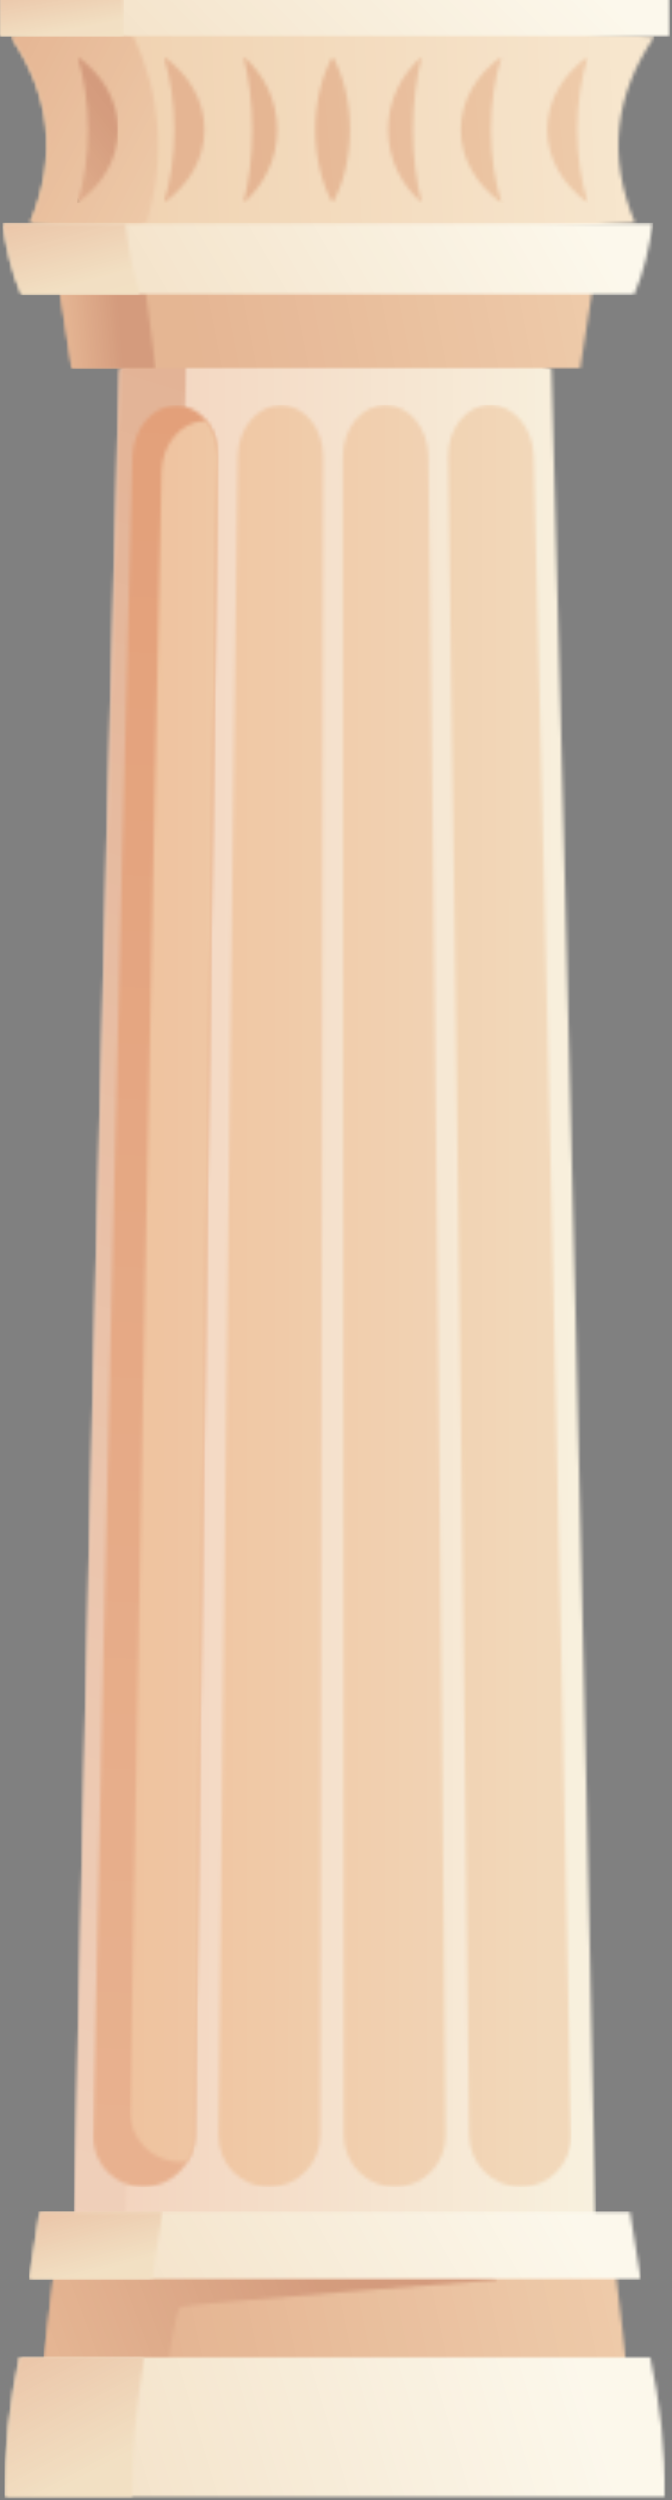 <svg width="188" height="699" viewBox="0 0 188 699" fill="none" xmlns="http://www.w3.org/2000/svg">
<rect x="0" y="0" width="188" height="699" fill="#808080" stroke="none"/>
<mask id="mask0_33_4443" style="mask-type:luminance" maskUnits="userSpaceOnUse" x="19" y="92" width="148" height="547">
<path d="M166.979 92.372H19.752V638.143H166.979V92.372Z" fill="white"/>
</mask>
<g mask="url(#mask0_33_4443)">
<mask id="mask1_33_4443" style="mask-type:luminance" maskUnits="userSpaceOnUse" x="20" y="93" width="147" height="545">
<path fill-rule="evenodd" clip-rule="evenodd" d="M166.755 626.938C157.608 634.29 126.182 637.608 94.515 637.499C62.866 637.389 30.895 633.682 20.671 626.993C21.634 583.376 22.568 539.705 23.561 496.147C24.557 452.476 25.579 408.856 26.642 365.188C27.7 321.626 28.825 277.896 29.964 234.284C31.103 190.722 32.275 146.996 33.481 103.325C45.422 96.138 69.383 92.958 93.504 93.097C117.625 93.236 141.846 96.8 154.3 103.16C155.458 146.831 156.637 190.557 157.736 234.174C158.832 277.787 159.92 321.517 160.96 365.133C162.004 408.804 163 452.476 163.964 496.092C164.923 539.705 165.857 583.38 166.755 626.938Z" fill="white"/>
</mask>
<g mask="url(#mask1_33_4443)">
<path d="M166.755 92.959V637.609H20.671V92.959H166.755Z" fill="url(#paint0_linear_33_4443)"/>
</g>
</g>
<mask id="mask2_33_4443" style="mask-type:luminance" maskUnits="userSpaceOnUse" x="19" y="96" width="34" height="535">
<path d="M52.573 96.123H19.752V630.641H52.573V96.123Z" fill="white"/>
</mask>
<g mask="url(#mask2_33_4443)">
<mask id="mask3_33_4443" style="mask-type:luminance" maskUnits="userSpaceOnUse" x="20" y="96" width="33" height="535">
<path fill-rule="evenodd" clip-rule="evenodd" d="M27.671 630.147C24.781 629.184 22.411 628.133 20.675 626.993C21.638 583.377 22.569 539.706 23.561 496.148C24.558 452.476 25.583 408.856 26.646 365.189C27.701 321.627 28.825 277.897 29.968 234.284C31.104 190.723 32.276 146.996 33.481 103.325C38.173 100.501 44.723 98.296 52.408 96.665L35.071 618.264L27.671 630.147Z" fill="white"/>
</mask>
<g mask="url(#mask3_33_4443)">
<path d="M52.408 96.665V630.147H20.675V96.665H52.408Z" fill="url(#paint1_linear_33_4443)"/>
</g>
</g>
<mask id="mask4_33_4443" style="mask-type:luminance" maskUnits="userSpaceOnUse" x="25" y="113" width="37" height="499">
<path d="M61.013 113.003H25.378V611.887H61.013V113.003Z" fill="white"/>
</mask>
<g mask="url(#mask4_33_4443)">
<mask id="mask5_33_4443" style="mask-type:luminance" maskUnits="userSpaceOnUse" x="26" y="113" width="35" height="499">
<path fill-rule="evenodd" clip-rule="evenodd" d="M49.306 113.347C42.789 113.347 37.25 119.798 37.041 127.732C36.016 166.872 34.994 206.012 34.023 245.097C33.052 284.238 32.115 323.323 31.199 362.412C30.287 401.5 29.393 440.692 28.536 479.781C27.679 518.815 26.876 557.904 26.049 597.04C25.884 604.974 32.195 611.48 40.078 611.48C47.939 611.48 54.456 604.974 54.551 597.04C55.035 557.904 55.492 518.815 55.998 479.781C56.504 440.692 57.024 401.5 57.569 362.412C58.115 323.326 58.646 284.238 59.225 245.097C59.8 205.961 60.39 166.817 60.987 127.677C61.112 119.746 55.851 113.292 49.306 113.347Z" fill="white"/>
</mask>
<g mask="url(#mask5_33_4443)">
<path d="M61.112 113.292V611.48H25.884V113.292H61.112Z" fill="url(#paint2_linear_33_4443)"/>
</g>
</g>
<mask id="mask6_33_4443" style="mask-type:luminance" maskUnits="userSpaceOnUse" x="35" y="113" width="126" height="499">
<path d="M160.415 113.003H35.694V611.887H160.415V113.003Z" fill="white"/>
</mask>
<g mask="url(#mask6_33_4443)">
<mask id="mask7_33_4443" style="mask-type:luminance" maskUnits="userSpaceOnUse" x="36" y="113" width="124" height="499">
<path fill-rule="evenodd" clip-rule="evenodd" d="M52.5 604.285C53.764 602.172 54.518 599.684 54.551 597.04C55.035 557.903 55.493 518.814 55.998 479.78C56.504 440.692 57.024 401.5 57.57 362.411C58.115 323.326 58.647 284.237 59.225 245.097C59.8 205.961 60.39 166.817 60.987 127.677C61.046 123.816 59.8 120.274 57.779 117.684C57.65 117.684 57.537 117.684 57.408 117.684C50.877 117.735 45.375 124.08 45.21 131.805C44.397 170.044 43.558 208.287 42.807 246.474C42.053 284.713 41.287 322.952 40.558 361.089C39.829 399.332 39.122 437.571 38.441 475.762C37.76 513.895 37.078 552.134 36.434 590.322C36.305 598.098 42.646 604.446 50.526 604.446C51.2 604.446 51.859 604.392 52.5 604.285ZM137.081 113.186C130.546 113.24 125.264 119.691 125.381 127.625C125.941 166.769 126.502 205.906 127 245.046C127.498 284.186 128.022 323.326 128.509 362.36C129 401.445 129.473 440.64 129.923 479.726C130.37 518.814 130.813 557.954 131.238 597.04C131.326 604.974 137.85 611.48 145.715 611.48C153.594 611.48 159.898 604.974 159.744 597.04C158.982 557.954 158.184 518.814 157.382 479.726C156.579 440.64 155.73 401.445 154.865 362.36C153.997 323.275 153.107 284.131 152.184 244.995C151.261 205.854 150.327 166.714 149.326 127.574C149.125 119.64 143.63 113.186 137.081 113.186ZM107.838 113.24C101.289 113.24 95.926 119.691 95.93 127.625C95.955 166.766 95.977 205.906 95.992 245.046C96.01 284.186 96.05 323.271 96.058 362.36C96.065 401.445 96.131 440.64 96.135 479.726C96.142 518.811 96.171 557.951 96.182 597.04C96.186 604.974 102.622 611.48 110.516 611.48C118.366 611.48 124.743 604.974 124.67 597.04C124.326 557.954 123.974 518.811 123.612 479.726C123.253 440.64 122.835 401.445 122.443 362.36C122.047 323.271 121.623 284.131 121.205 245.046C120.787 205.906 120.34 166.766 119.875 127.625C119.78 119.691 114.37 113.24 107.838 113.24ZM78.578 113.292C72.032 113.292 66.592 119.746 66.493 127.677C66.002 166.817 65.489 205.957 65.017 245.097C64.544 284.237 64.075 323.322 63.636 362.411C63.196 401.5 62.753 440.692 62.339 479.78C61.921 518.814 61.533 557.903 61.134 597.04C61.053 604.974 67.409 611.48 75.288 611.48C83.153 611.48 89.592 604.974 89.603 597.04C89.673 557.903 89.735 518.814 89.798 479.78C89.86 440.695 89.944 401.5 90.006 362.411C90.069 323.322 90.142 284.186 90.215 245.046C90.288 205.961 90.358 166.817 90.424 127.68C90.439 119.746 85.094 113.292 78.578 113.292Z" fill="white"/>
</mask>
<g mask="url(#mask7_33_4443)">
<path d="M159.898 113.186V611.48H36.306V113.186H159.898Z" fill="url(#paint3_linear_33_4443)"/>
</g>
</g>
<mask id="mask8_33_4443" style="mask-type:luminance" maskUnits="userSpaceOnUse" x="2" y="7" width="182" height="60">
<path d="M183.858 7.037H2.872V66.115H183.858V7.037Z" fill="white"/>
</mask>
<g mask="url(#mask8_33_4443)">
<mask id="mask9_33_4443" style="mask-type:luminance" maskUnits="userSpaceOnUse" x="3" y="7" width="181" height="59">
<path fill-rule="evenodd" clip-rule="evenodd" d="M183.052 10.274C120.956 5.549 61.573 6.919 3.07 10.274C14.008 26.315 16.36 43.583 8.451 62.316C64.178 66.616 120.597 66.532 177.671 62.316C169.763 43.583 172.114 26.315 183.052 10.274Z" fill="white"/>
</mask>
<g mask="url(#mask9_33_4443)">
<path d="M183.052 5.549V66.617H3.07V5.549H183.052Z" fill="url(#paint4_linear_33_4443)"/>
</g>
</g>
<mask id="mask10_33_4443" style="mask-type:luminance" maskUnits="userSpaceOnUse" x="2" y="6" width="44" height="62">
<path d="M45.071 6.099H2.872V67.053H45.071V6.099Z" fill="white"/>
</mask>
<g mask="url(#mask10_33_4443)">
<mask id="mask11_33_4443" style="mask-type:luminance" maskUnits="userSpaceOnUse" x="3" y="6" width="42" height="61">
<path fill-rule="evenodd" clip-rule="evenodd" d="M41.082 62.316C39.071 62.316 35.375 66.181 33.364 66.181C24.5 66.181 17.32 62.316 8.455 62.316C16.36 43.583 14.008 26.316 3.071 10.275L30.119 6.744L37.408 10.275C44.87 26.316 46.474 43.583 41.082 62.316Z" fill="white"/>
</mask>
<g mask="url(#mask11_33_4443)">
<path d="M46.475 6.744V66.181H3.071V6.744H46.475Z" fill="url(#paint5_linear_33_4443)"/>
</g>
</g>
<mask id="mask12_33_4443" style="mask-type:luminance" maskUnits="userSpaceOnUse" x="16" y="78" width="151" height="26">
<path d="M166.979 78.306H16V103.625H166.979V78.306Z" fill="white"/>
</mask>
<g mask="url(#mask12_33_4443)">
<mask id="mask13_33_4443" style="mask-type:luminance" maskUnits="userSpaceOnUse" x="16" y="78" width="151" height="26">
<path fill-rule="evenodd" clip-rule="evenodd" d="M20.188 103.16C67.555 103.16 114.919 103.16 162.283 103.16L166.114 78.613C114.604 78.613 67.87 78.613 16.36 78.613L20.188 103.16Z" fill="white"/>
</mask>
<g mask="url(#mask13_33_4443)">
<path d="M166.114 78.613V103.16H16.36V78.613H166.114Z" fill="url(#paint6_linear_33_4443)"/>
</g>
</g>
<mask id="mask14_33_4443" style="mask-type:luminance" maskUnits="userSpaceOnUse" x="16" y="78" width="29" height="26">
<path d="M44.133 78.306H16.001V103.625H44.133V78.306Z" fill="white"/>
</mask>
<g mask="url(#mask14_33_4443)">
<mask id="mask15_33_4443" style="mask-type:luminance" maskUnits="userSpaceOnUse" x="16" y="78" width="28" height="26">
<path fill-rule="evenodd" clip-rule="evenodd" d="M38.096 78.613C38.858 78.613 39.62 78.613 40.379 78.613L40.888 82.489L43.595 103.16C35.792 103.16 27.99 103.16 20.191 103.16L16.964 82.489L16.36 78.613C23.693 78.613 30.931 78.613 38.096 78.613Z" fill="white"/>
</mask>
<g mask="url(#mask15_33_4443)">
<path d="M43.595 78.613V103.16H16.36V78.613H43.595Z" fill="url(#paint7_linear_33_4443)"/>
</g>
</g>
<mask id="mask16_33_4443" style="mask-type:luminance" maskUnits="userSpaceOnUse" x="0" y="-2" width="188" height="13">
<path d="M187.43 -2H0V10.275H187.43V-2Z" fill="white"/>
</mask>
<g mask="url(#mask16_33_4443)">
<path d="M187.43 -2V10.275H0V-2H187.43Z" fill="url(#paint8_linear_33_4443)"/>
</g>
<mask id="mask17_33_4443" style="mask-type:luminance" maskUnits="userSpaceOnUse" x="0" y="-2" width="35" height="13">
<path d="M34.657 -2H0V10.275H34.657V-2Z" fill="white"/>
</mask>
<g mask="url(#mask17_33_4443)">
<path d="M34.657 -2V10.275H0V-2H34.657Z" fill="url(#paint9_linear_33_4443)"/>
</g>
<mask id="mask18_33_4443" style="mask-type:luminance" maskUnits="userSpaceOnUse" x="0" y="61" width="183" height="22">
<path d="M182.921 61.426H0.059V82.995H182.921V61.426Z" fill="white"/>
</mask>
<g mask="url(#mask18_33_4443)">
<mask id="mask19_33_4443" style="mask-type:luminance" maskUnits="userSpaceOnUse" x="0" y="62" width="183" height="21">
<path fill-rule="evenodd" clip-rule="evenodd" d="M182.719 62.316C122.047 62.316 61.376 62.316 0.708 62.316C1.825 69.038 3.202 76.016 6.089 82.489C63.171 82.489 120.253 82.489 177.334 82.489C180.221 76.02 181.595 69.038 182.719 62.316Z" fill="white"/>
</mask>
<g mask="url(#mask19_33_4443)">
<path d="M182.719 62.316V82.489H0.708V62.316H182.719Z" fill="url(#paint10_linear_33_4443)"/>
</g>
</g>
<mask id="mask20_33_4443" style="mask-type:luminance" maskUnits="userSpaceOnUse" x="0" y="61" width="40" height="22">
<path d="M39.445 61.426H0.059V82.995H39.445V61.426Z" fill="white"/>
</mask>
<g mask="url(#mask20_33_4443)">
<mask id="mask21_33_4443" style="mask-type:luminance" maskUnits="userSpaceOnUse" x="0" y="62" width="40" height="21">
<path fill-rule="evenodd" clip-rule="evenodd" d="M35.045 62.316C35.936 69.038 37.027 76.016 39.32 82.489C28.243 82.489 17.166 82.489 6.092 82.489C3.202 76.02 1.829 69.038 0.708 62.316C12.151 62.316 23.598 62.316 35.045 62.316Z" fill="white"/>
</mask>
<g mask="url(#mask21_33_4443)">
<path d="M39.32 62.316V82.489H0.708V62.316H39.32Z" fill="url(#paint11_linear_33_4443)"/>
</g>
</g>
<mask id="mask22_33_4443" style="mask-type:luminance" maskUnits="userSpaceOnUse" x="45" y="15" width="121" height="43">
<path d="M165.104 15.476H45.071V57.675H165.104V15.476Z" fill="white"/>
</mask>
<g mask="url(#mask22_33_4443)">
<mask id="mask23_33_4443" style="mask-type:luminance" maskUnits="userSpaceOnUse" x="45" y="15" width="120" height="42">
<path fill-rule="evenodd" clip-rule="evenodd" d="M153.078 36.264C153.078 28.099 157.499 20.773 164.499 15.773C162.609 21.755 161.521 28.766 161.521 36.264C161.521 43.763 162.609 50.774 164.499 56.759C157.499 51.755 153.078 44.429 153.078 36.264ZM45.785 56.759C52.789 51.759 57.211 44.429 57.211 36.264C57.211 28.099 52.789 20.773 45.785 15.773C47.679 21.755 48.767 28.766 48.767 36.264C48.767 43.763 47.679 50.774 45.785 56.759ZM77.559 36.264C77.559 28.099 73.896 20.773 68.094 15.773C69.662 21.755 70.566 28.766 70.566 36.264C70.566 43.763 69.662 50.778 68.094 56.759C73.896 51.759 77.559 44.429 77.559 36.264ZM93.061 15.773C96.061 21.077 97.908 28.304 97.908 36.264C97.908 44.228 96.061 51.452 93.061 56.759C90.061 51.452 88.215 44.228 88.215 36.264C88.215 28.304 90.061 21.077 93.061 15.773ZM108.567 36.264C108.567 28.099 112.227 20.773 118.033 15.773C116.465 21.755 115.56 28.766 115.56 36.264C115.56 43.763 116.461 50.778 118.033 56.759C112.227 51.759 108.567 44.429 108.567 36.264ZM140.337 56.759C133.333 51.759 128.912 44.429 128.912 36.264C128.912 28.099 133.333 20.773 140.337 15.773C138.443 21.755 137.356 28.766 137.356 36.264C137.356 43.763 138.443 50.774 140.337 56.759Z" fill="white"/>
</mask>
<g mask="url(#mask23_33_4443)">
<path d="M164.499 15.773V56.759H45.785V15.773H164.499Z" fill="url(#paint12_linear_33_4443)"/>
</g>
</g>
<mask id="mask24_33_4443" style="mask-type:luminance" maskUnits="userSpaceOnUse" x="20" y="15" width="14" height="43">
<path d="M33.818 15.476H20.69V57.675H33.818V15.476Z" fill="white"/>
</mask>
<g mask="url(#mask24_33_4443)">
<mask id="mask25_33_4443" style="mask-type:luminance" maskUnits="userSpaceOnUse" x="21" y="15" width="13" height="42">
<path fill-rule="evenodd" clip-rule="evenodd" d="M33.045 36.264C33.045 28.099 28.628 20.773 21.624 15.773C23.518 21.755 24.606 28.766 24.606 36.264C24.606 43.763 23.518 50.774 21.624 56.759C28.628 51.755 33.045 44.429 33.045 36.264Z" fill="white"/>
</mask>
<g mask="url(#mask25_33_4443)">
<path d="M33.045 15.773V56.759H21.624V15.773H33.045Z" fill="url(#paint13_linear_33_4443)"/>
</g>
</g>
<mask id="mask26_33_4443" style="mask-type:luminance" maskUnits="userSpaceOnUse" x="11" y="635" width="165" height="26">
<path d="M175.418 635.33H11.312V660.649H175.418V635.33Z" fill="white"/>
</mask>
<g mask="url(#mask26_33_4443)">
<mask id="mask27_33_4443" style="mask-type:luminance" maskUnits="userSpaceOnUse" x="12" y="635" width="164" height="26">
<path fill-rule="evenodd" clip-rule="evenodd" d="M175.213 660.445C120.882 660.445 66.548 660.445 12.213 660.445L15.133 635.917C67.522 635.917 119.908 635.917 172.294 635.917L175.213 660.445Z" fill="white"/>
</mask>
<g mask="url(#mask27_33_4443)">
<path d="M175.213 635.917V660.445H12.213V635.917H175.213Z" fill="url(#paint14_linear_33_4443)"/>
</g>
</g>
<mask id="mask28_33_4443" style="mask-type:luminance" maskUnits="userSpaceOnUse" x="11" y="635" width="129" height="26">
<path d="M139.784 635.33H11.312V660.649H139.784V635.33Z" fill="white"/>
</mask>
<g mask="url(#mask28_33_4443)">
<mask id="mask29_33_4443" style="mask-type:luminance" maskUnits="userSpaceOnUse" x="12" y="635" width="128" height="26">
<path fill-rule="evenodd" clip-rule="evenodd" d="M47.041 660.445H12.213L15.132 635.917H137.696L139.077 637.429C139.077 637.429 52.089 644.155 50.576 644.997C49.06 645.836 47.041 660.445 47.041 660.445Z" fill="white"/>
</mask>
<g mask="url(#mask29_33_4443)">
<path d="M139.077 635.917V660.445H12.213V635.917H139.077Z" fill="url(#paint15_linear_33_4443)"/>
</g>
</g>
<mask id="mask30_33_4443" style="mask-type:luminance" maskUnits="userSpaceOnUse" x="7" y="617" width="174" height="22">
<path d="M180.107 617.513H7.561V638.143H180.107V617.513Z" fill="white"/>
</mask>
<g mask="url(#mask30_33_4443)">
<mask id="mask31_33_4443" style="mask-type:luminance" maskUnits="userSpaceOnUse" x="8" y="618" width="172" height="20">
<path fill-rule="evenodd" clip-rule="evenodd" d="M179.287 637.429C122.238 637.429 65.189 637.429 8.144 637.429L11.21 618.264C66.211 618.264 121.216 618.264 176.221 618.264L179.287 637.429Z" fill="white"/>
</mask>
<g mask="url(#mask31_33_4443)">
<path d="M179.287 618.264V637.429H8.144V618.264H179.287Z" fill="url(#paint16_linear_33_4443)"/>
</g>
</g>
<mask id="mask32_33_4443" style="mask-type:luminance" maskUnits="userSpaceOnUse" x="7" y="617" width="40" height="22">
<path d="M46.009 617.513H7.561V638.143H46.009V617.513Z" fill="white"/>
</mask>
<g mask="url(#mask32_33_4443)">
<mask id="mask33_33_4443" style="mask-type:luminance" maskUnits="userSpaceOnUse" x="8" y="618" width="38" height="20">
<path fill-rule="evenodd" clip-rule="evenodd" d="M45.547 618.264L42.481 637.429C31.034 637.429 19.587 637.429 8.14 637.429L11.206 618.264C22.657 618.264 34.1 618.264 45.547 618.264Z" fill="white"/>
</mask>
<g mask="url(#mask33_33_4443)">
<path d="M45.547 618.264V637.429H8.14V618.264H45.547Z" fill="url(#paint17_linear_33_4443)"/>
</g>
</g>
<mask id="mask34_33_4443" style="mask-type:luminance" maskUnits="userSpaceOnUse" x="0" y="658" width="187" height="41">
<path d="M186.671 658.774H0.997V698.497H186.671V658.774Z" fill="white"/>
</mask>
<g mask="url(#mask34_33_4443)">
<mask id="mask35_33_4443" style="mask-type:luminance" maskUnits="userSpaceOnUse" x="1" y="658" width="186" height="41">
<path fill-rule="evenodd" clip-rule="evenodd" d="M186.048 698.496C124.49 698.496 62.936 698.496 1.377 698.496C1.271 684.91 2.777 671.694 5.586 658.781C64.335 658.781 123.091 658.781 181.84 658.781C184.649 671.694 186.155 684.91 186.048 698.496Z" fill="white"/>
</mask>
<g mask="url(#mask35_33_4443)">
<path d="M186.155 658.781V698.496H1.271V658.781H186.155Z" fill="url(#paint18_linear_33_4443)"/>
</g>
</g>
<mask id="mask36_33_4443" style="mask-type:luminance" maskUnits="userSpaceOnUse" x="0" y="658" width="42" height="41">
<path d="M41.32 658.774H0.997V698.497H41.32V658.774Z" fill="white"/>
</mask>
<g mask="url(#mask36_33_4443)">
<mask id="mask37_33_4443" style="mask-type:luminance" maskUnits="userSpaceOnUse" x="1" y="658" width="40" height="41">
<path fill-rule="evenodd" clip-rule="evenodd" d="M40.214 660.444C38.053 672.829 36.902 685.493 36.99 698.496C25.118 698.496 13.25 698.496 1.381 698.496C1.271 684.91 2.781 671.694 5.587 658.781C7.535 658.781 9.488 658.781 11.437 658.781C21.129 658.781 30.818 658.781 40.507 658.781C40.408 659.334 40.309 659.888 40.214 660.444Z" fill="white"/>
</mask>
<g mask="url(#mask37_33_4443)">
<path d="M40.507 658.781V698.496H1.271V658.781H40.507Z" fill="url(#paint19_linear_33_4443)"/>
</g>
</g>
<defs>
<linearGradient id="paint0_linear_33_4443" x1="166.759" y1="365.298" x2="20.668" y2="365.295" gradientUnits="userSpaceOnUse">
<stop stop-color="#F8F1DE"/>
<stop offset="6.14634e-05" stop-color="#F8F1DE"/>
<stop offset="0.016" stop-color="#F8F0DE"/>
<stop offset="0.031" stop-color="#F8F0DD"/>
<stop offset="0.047" stop-color="#F8F0DD"/>
<stop offset="0.062" stop-color="#F8EFDC"/>
<stop offset="0.078" stop-color="#F8EFDC"/>
<stop offset="0.094" stop-color="#F8EEDB"/>
<stop offset="0.109" stop-color="#F7EEDB"/>
<stop offset="0.125" stop-color="#F7EDDA"/>
<stop offset="0.141" stop-color="#F7EDD9"/>
<stop offset="0.156" stop-color="#F7ECD9"/>
<stop offset="0.172" stop-color="#F7ECD8"/>
<stop offset="0.188" stop-color="#F7EBD8"/>
<stop offset="0.203" stop-color="#F7EBD7"/>
<stop offset="0.219" stop-color="#F7EAD7"/>
<stop offset="0.234" stop-color="#F7EAD6"/>
<stop offset="0.25" stop-color="#F7E9D6"/>
<stop offset="0.266" stop-color="#F7E9D5"/>
<stop offset="0.281" stop-color="#F6E8D4"/>
<stop offset="0.297" stop-color="#F6E8D4"/>
<stop offset="0.312" stop-color="#F6E7D3"/>
<stop offset="0.328" stop-color="#F6E7D3"/>
<stop offset="0.344" stop-color="#F6E6D2"/>
<stop offset="0.359" stop-color="#F6E6D2"/>
<stop offset="0.375" stop-color="#F6E5D1"/>
<stop offset="0.391" stop-color="#F6E5D1"/>
<stop offset="0.406" stop-color="#F6E4D0"/>
<stop offset="0.422" stop-color="#F6E4D0"/>
<stop offset="0.438" stop-color="#F5E3CF"/>
<stop offset="0.453" stop-color="#F5E3CE"/>
<stop offset="0.469" stop-color="#F5E2CE"/>
<stop offset="0.484" stop-color="#F5E2CD"/>
<stop offset="0.5" stop-color="#F5E1CD"/>
<stop offset="0.516" stop-color="#F5E1CC"/>
<stop offset="0.531" stop-color="#F5E0CC"/>
<stop offset="0.547" stop-color="#F5E0CB"/>
<stop offset="0.562" stop-color="#F5DFCB"/>
<stop offset="0.578" stop-color="#F5DFCA"/>
<stop offset="0.594" stop-color="#F5DEC9"/>
<stop offset="0.609" stop-color="#F4DEC9"/>
<stop offset="0.625" stop-color="#F4DDC8"/>
<stop offset="0.641" stop-color="#F4DDC8"/>
<stop offset="0.656" stop-color="#F4DCC7"/>
<stop offset="0.672" stop-color="#F4DCC7"/>
<stop offset="0.688" stop-color="#F4DBC6"/>
<stop offset="0.703" stop-color="#F4DBC6"/>
<stop offset="0.719" stop-color="#F4DAC5"/>
<stop offset="0.734" stop-color="#F4DAC5"/>
<stop offset="0.75" stop-color="#F4D9C4"/>
<stop offset="0.766" stop-color="#F3D9C3"/>
<stop offset="0.781" stop-color="#F3D8C3"/>
<stop offset="0.797" stop-color="#F3D8C2"/>
<stop offset="0.812" stop-color="#F3D7C2"/>
<stop offset="0.828" stop-color="#F3D7C1"/>
<stop offset="0.844" stop-color="#F3D6C1"/>
<stop offset="0.859" stop-color="#F3D6C0"/>
<stop offset="0.875" stop-color="#F3D5C0"/>
<stop offset="0.891" stop-color="#F3D5BF"/>
<stop offset="0.906" stop-color="#F3D4BE"/>
<stop offset="0.922" stop-color="#F3D4BE"/>
<stop offset="0.938" stop-color="#F2D3BD"/>
<stop offset="0.953" stop-color="#F2D3BD"/>
<stop offset="0.969" stop-color="#F2D2BC"/>
<stop offset="0.984" stop-color="#F2D2BC"/>
<stop offset="1" stop-color="#F2D1BB"/>
<stop offset="1" stop-color="#F2D1BB"/>
</linearGradient>
<linearGradient id="paint1_linear_33_4443" x1="-43.833" y1="610.017" x2="110.68" y2="114.85" gradientUnits="userSpaceOnUse">
<stop stop-color="#F0D0BB"/>
<stop offset="0.016" stop-color="#F0D0BA"/>
<stop offset="0.018" stop-color="#F0CFBA"/>
<stop offset="0.031" stop-color="#EFCFB9"/>
<stop offset="0.047" stop-color="#EFCFB9"/>
<stop offset="0.062" stop-color="#EFCEB8"/>
<stop offset="0.078" stop-color="#EFCEB8"/>
<stop offset="0.094" stop-color="#EFCDB7"/>
<stop offset="0.109" stop-color="#EECDB7"/>
<stop offset="0.125" stop-color="#EECCB6"/>
<stop offset="0.141" stop-color="#EECCB6"/>
<stop offset="0.156" stop-color="#EECBB5"/>
<stop offset="0.172" stop-color="#EECBB4"/>
<stop offset="0.188" stop-color="#EDCAB4"/>
<stop offset="0.203" stop-color="#EDCAB3"/>
<stop offset="0.219" stop-color="#EDCAB3"/>
<stop offset="0.234" stop-color="#EDC9B2"/>
<stop offset="0.25" stop-color="#EDC9B1"/>
<stop offset="0.266" stop-color="#ECC8B1"/>
<stop offset="0.281" stop-color="#ECC8B0"/>
<stop offset="0.297" stop-color="#ECC7B0"/>
<stop offset="0.312" stop-color="#ECC7AF"/>
<stop offset="0.328" stop-color="#ECC6AF"/>
<stop offset="0.344" stop-color="#EBC6AE"/>
<stop offset="0.359" stop-color="#EBC5AD"/>
<stop offset="0.375" stop-color="#EBC5AD"/>
<stop offset="0.391" stop-color="#EBC5AC"/>
<stop offset="0.406" stop-color="#EBC4AC"/>
<stop offset="0.422" stop-color="#EAC4AB"/>
<stop offset="0.438" stop-color="#EAC3AA"/>
<stop offset="0.453" stop-color="#EAC3AA"/>
<stop offset="0.469" stop-color="#EAC2A9"/>
<stop offset="0.484" stop-color="#EAC2A9"/>
<stop offset="0.5" stop-color="#E9C1A8"/>
<stop offset="0.516" stop-color="#E9C1A8"/>
<stop offset="0.531" stop-color="#E9C0A7"/>
<stop offset="0.547" stop-color="#E9C0A6"/>
<stop offset="0.562" stop-color="#E9BFA6"/>
<stop offset="0.578" stop-color="#E8BFA5"/>
<stop offset="0.594" stop-color="#E8BFA5"/>
<stop offset="0.609" stop-color="#E8BEA4"/>
<stop offset="0.625" stop-color="#E8BEA3"/>
<stop offset="0.641" stop-color="#E8BDA3"/>
<stop offset="0.656" stop-color="#E7BDA2"/>
<stop offset="0.672" stop-color="#E7BCA2"/>
<stop offset="0.688" stop-color="#E7BCA1"/>
<stop offset="0.703" stop-color="#E7BBA1"/>
<stop offset="0.719" stop-color="#E6BBA0"/>
<stop offset="0.734" stop-color="#E6BA9F"/>
<stop offset="0.75" stop-color="#E6BA9F"/>
<stop offset="0.766" stop-color="#E6BA9E"/>
<stop offset="0.781" stop-color="#E6B99E"/>
<stop offset="0.797" stop-color="#E5B99D"/>
<stop offset="0.812" stop-color="#E5B89D"/>
<stop offset="0.828" stop-color="#E5B89C"/>
<stop offset="0.844" stop-color="#E5B79B"/>
<stop offset="0.859" stop-color="#E5B79B"/>
<stop offset="0.875" stop-color="#E4B69A"/>
<stop offset="0.891" stop-color="#E4B69A"/>
<stop offset="0.906" stop-color="#E4B599"/>
<stop offset="0.922" stop-color="#E4B598"/>
<stop offset="0.938" stop-color="#E4B598"/>
<stop offset="0.953" stop-color="#E3B497"/>
<stop offset="0.969" stop-color="#E3B497"/>
<stop offset="0.982" stop-color="#E3B396"/>
<stop offset="1" stop-color="#E3B396"/>
</linearGradient>
<linearGradient id="paint2_linear_33_4443" x1="58.49" y1="113.159" x2="33.21" y2="611.851" gradientUnits="userSpaceOnUse">
<stop stop-color="#E3A07A"/>
<stop offset="0.004" stop-color="#E3A07A"/>
<stop offset="0.031" stop-color="#E3A17B"/>
<stop offset="0.062" stop-color="#E3A17B"/>
<stop offset="0.094" stop-color="#E3A17C"/>
<stop offset="0.125" stop-color="#E4A27C"/>
<stop offset="0.156" stop-color="#E4A37D"/>
<stop offset="0.188" stop-color="#E4A37E"/>
<stop offset="0.219" stop-color="#E4A47E"/>
<stop offset="0.25" stop-color="#E4A47F"/>
<stop offset="0.281" stop-color="#E4A580"/>
<stop offset="0.312" stop-color="#E4A581"/>
<stop offset="0.344" stop-color="#E5A681"/>
<stop offset="0.375" stop-color="#E5A682"/>
<stop offset="0.406" stop-color="#E5A783"/>
<stop offset="0.438" stop-color="#E5A883"/>
<stop offset="0.469" stop-color="#E5A884"/>
<stop offset="0.5" stop-color="#E5A985"/>
<stop offset="0.531" stop-color="#E6A985"/>
<stop offset="0.562" stop-color="#E6AA86"/>
<stop offset="0.594" stop-color="#E6AA87"/>
<stop offset="0.625" stop-color="#E6AB87"/>
<stop offset="0.656" stop-color="#E6AB88"/>
<stop offset="0.688" stop-color="#E6AC89"/>
<stop offset="0.719" stop-color="#E7AD89"/>
<stop offset="0.75" stop-color="#E7AD8A"/>
<stop offset="0.781" stop-color="#E7AE8B"/>
<stop offset="0.812" stop-color="#E7AE8B"/>
<stop offset="0.844" stop-color="#E7AF8C"/>
<stop offset="0.875" stop-color="#E7AF8D"/>
<stop offset="0.906" stop-color="#E7B08D"/>
<stop offset="0.938" stop-color="#E8B08E"/>
<stop offset="0.969" stop-color="#E8B18F"/>
<stop offset="0.996" stop-color="#E8B18F"/>
<stop offset="1" stop-color="#E8B290"/>
</linearGradient>
<linearGradient id="paint3_linear_33_4443" x1="159.903" y1="362.334" x2="36.3" y2="362.331" gradientUnits="userSpaceOnUse">
<stop stop-color="#F2D8BA"/>
<stop offset="9.18767e-05" stop-color="#F2D8BA"/>
<stop offset="0.062" stop-color="#F2D8BA"/>
<stop offset="0.094" stop-color="#F2D7B9"/>
<stop offset="0.125" stop-color="#F2D7B8"/>
<stop offset="0.156" stop-color="#F2D6B7"/>
<stop offset="0.188" stop-color="#F2D5B6"/>
<stop offset="0.219" stop-color="#F1D4B5"/>
<stop offset="0.25" stop-color="#F1D4B4"/>
<stop offset="0.281" stop-color="#F1D3B3"/>
<stop offset="0.312" stop-color="#F1D2B3"/>
<stop offset="0.344" stop-color="#F1D1B2"/>
<stop offset="0.375" stop-color="#F1D1B1"/>
<stop offset="0.406" stop-color="#F1D0B0"/>
<stop offset="0.438" stop-color="#F1CFAF"/>
<stop offset="0.469" stop-color="#F1CFAE"/>
<stop offset="0.5" stop-color="#F1CEAD"/>
<stop offset="0.531" stop-color="#F0CDAC"/>
<stop offset="0.562" stop-color="#F0CCAB"/>
<stop offset="0.594" stop-color="#F0CCAA"/>
<stop offset="0.625" stop-color="#F0CBA9"/>
<stop offset="0.656" stop-color="#F0CAA8"/>
<stop offset="0.688" stop-color="#F0C9A7"/>
<stop offset="0.719" stop-color="#F0C9A6"/>
<stop offset="0.75" stop-color="#F0C8A5"/>
<stop offset="0.781" stop-color="#F0C7A4"/>
<stop offset="0.812" stop-color="#EFC7A4"/>
<stop offset="0.844" stop-color="#EFC6A3"/>
<stop offset="0.875" stop-color="#EFC5A2"/>
<stop offset="0.906" stop-color="#EFC4A1"/>
<stop offset="0.938" stop-color="#EFC4A0"/>
<stop offset="1" stop-color="#EFC39F"/>
<stop offset="1" stop-color="#EFC39F"/>
</linearGradient>
<linearGradient id="paint4_linear_33_4443" x1="184.079" y1="32.982" x2="2.066" y2="39.789" gradientUnits="userSpaceOnUse">
<stop stop-color="#F7E7CF"/>
<stop offset="0.013" stop-color="#F7E7CF"/>
<stop offset="0.016" stop-color="#F7E7CE"/>
<stop offset="0.031" stop-color="#F7E6CE"/>
<stop offset="0.047" stop-color="#F7E6CD"/>
<stop offset="0.062" stop-color="#F7E6CD"/>
<stop offset="0.078" stop-color="#F6E5CC"/>
<stop offset="0.094" stop-color="#F6E5CC"/>
<stop offset="0.109" stop-color="#F6E4CB"/>
<stop offset="0.125" stop-color="#F6E4CB"/>
<stop offset="0.141" stop-color="#F6E4CA"/>
<stop offset="0.156" stop-color="#F6E3CA"/>
<stop offset="0.172" stop-color="#F6E3C9"/>
<stop offset="0.188" stop-color="#F6E2C8"/>
<stop offset="0.203" stop-color="#F5E2C8"/>
<stop offset="0.219" stop-color="#F5E2C7"/>
<stop offset="0.234" stop-color="#F5E1C7"/>
<stop offset="0.25" stop-color="#F5E1C6"/>
<stop offset="0.266" stop-color="#F5E0C6"/>
<stop offset="0.281" stop-color="#F5E0C5"/>
<stop offset="0.297" stop-color="#F5E0C4"/>
<stop offset="0.312" stop-color="#F5DFC4"/>
<stop offset="0.328" stop-color="#F4DFC3"/>
<stop offset="0.344" stop-color="#F4DEC3"/>
<stop offset="0.359" stop-color="#F4DEC2"/>
<stop offset="0.375" stop-color="#F4DEC2"/>
<stop offset="0.391" stop-color="#F4DDC1"/>
<stop offset="0.406" stop-color="#F4DDC0"/>
<stop offset="0.422" stop-color="#F4DCC0"/>
<stop offset="0.438" stop-color="#F4DCBF"/>
<stop offset="0.453" stop-color="#F3DCBF"/>
<stop offset="0.469" stop-color="#F3DBBE"/>
<stop offset="0.484" stop-color="#F3DBBE"/>
<stop offset="0.5" stop-color="#F3DBBD"/>
<stop offset="0.516" stop-color="#F3DABC"/>
<stop offset="0.531" stop-color="#F3DABC"/>
<stop offset="0.547" stop-color="#F3D9BB"/>
<stop offset="0.562" stop-color="#F2D9BB"/>
<stop offset="0.578" stop-color="#F2D9BA"/>
<stop offset="0.594" stop-color="#F2D8BA"/>
<stop offset="0.609" stop-color="#F2D8B9"/>
<stop offset="0.625" stop-color="#F2D7B8"/>
<stop offset="0.641" stop-color="#F2D7B8"/>
<stop offset="0.656" stop-color="#F2D7B7"/>
<stop offset="0.672" stop-color="#F2D6B7"/>
<stop offset="0.688" stop-color="#F1D6B6"/>
<stop offset="0.703" stop-color="#F1D5B6"/>
<stop offset="0.719" stop-color="#F1D5B5"/>
<stop offset="0.734" stop-color="#F1D5B5"/>
<stop offset="0.75" stop-color="#F1D4B4"/>
<stop offset="0.766" stop-color="#F1D4B3"/>
<stop offset="0.781" stop-color="#F1D3B3"/>
<stop offset="0.797" stop-color="#F1D3B2"/>
<stop offset="0.812" stop-color="#F0D3B2"/>
<stop offset="0.828" stop-color="#F0D2B1"/>
<stop offset="0.844" stop-color="#F0D2B1"/>
<stop offset="0.859" stop-color="#F0D1B0"/>
<stop offset="0.875" stop-color="#F0D1AF"/>
<stop offset="0.891" stop-color="#F0D1AF"/>
<stop offset="0.906" stop-color="#F0D0AE"/>
<stop offset="0.922" stop-color="#F0D0AE"/>
<stop offset="0.938" stop-color="#EFCFAD"/>
<stop offset="0.953" stop-color="#EFCFAD"/>
<stop offset="0.969" stop-color="#EFCFAC"/>
<stop offset="0.987" stop-color="#EFCEAB"/>
<stop offset="1" stop-color="#EFCEAB"/>
</linearGradient>
<linearGradient id="paint5_linear_33_4443" x1="-4.826" y1="21.754" x2="53.66" y2="52.524" gradientUnits="userSpaceOnUse">
<stop stop-color="#E5B694"/>
<stop offset="0.031" stop-color="#E5B694"/>
<stop offset="0.062" stop-color="#E6B795"/>
<stop offset="0.094" stop-color="#E6B795"/>
<stop offset="0.125" stop-color="#E6B896"/>
<stop offset="0.156" stop-color="#E7B997"/>
<stop offset="0.188" stop-color="#E7B997"/>
<stop offset="0.219" stop-color="#E7BA98"/>
<stop offset="0.25" stop-color="#E7BB99"/>
<stop offset="0.281" stop-color="#E8BB9A"/>
<stop offset="0.312" stop-color="#E8BC9A"/>
<stop offset="0.344" stop-color="#E8BD9B"/>
<stop offset="0.375" stop-color="#E9BD9C"/>
<stop offset="0.406" stop-color="#E9BE9C"/>
<stop offset="0.419" stop-color="#E9BF9D"/>
<stop offset="0.438" stop-color="#E9BF9D"/>
<stop offset="0.469" stop-color="#E9BF9E"/>
<stop offset="0.5" stop-color="#EAC09E"/>
<stop offset="0.531" stop-color="#EAC19F"/>
<stop offset="0.562" stop-color="#EAC1A0"/>
<stop offset="0.581" stop-color="#EAC2A1"/>
<stop offset="0.594" stop-color="#EBC2A1"/>
<stop offset="0.625" stop-color="#EBC3A1"/>
<stop offset="0.656" stop-color="#EBC3A2"/>
<stop offset="0.688" stop-color="#EBC4A3"/>
<stop offset="0.719" stop-color="#ECC5A3"/>
<stop offset="0.75" stop-color="#ECC5A4"/>
<stop offset="0.781" stop-color="#ECC6A5"/>
<stop offset="0.812" stop-color="#ECC7A5"/>
<stop offset="0.844" stop-color="#EDC7A6"/>
<stop offset="0.875" stop-color="#EDC8A7"/>
<stop offset="0.906" stop-color="#EDC9A8"/>
<stop offset="0.938" stop-color="#EEC9A8"/>
<stop offset="1" stop-color="#EECAA9"/>
</linearGradient>
<linearGradient id="paint6_linear_33_4443" x1="16.732" y1="105.056" x2="165.575" y2="75.872" gradientUnits="userSpaceOnUse">
<stop stop-color="#E5B593"/>
<stop offset="0.031" stop-color="#E5B593"/>
<stop offset="0.25" stop-color="#E5B693"/>
<stop offset="0.281" stop-color="#E5B694"/>
<stop offset="0.312" stop-color="#E6B795"/>
<stop offset="0.344" stop-color="#E6B896"/>
<stop offset="0.375" stop-color="#E7B997"/>
<stop offset="0.406" stop-color="#E7BA98"/>
<stop offset="0.438" stop-color="#E7BA99"/>
<stop offset="0.469" stop-color="#E8BB9A"/>
<stop offset="0.5" stop-color="#E8BC9B"/>
<stop offset="0.531" stop-color="#E8BD9B"/>
<stop offset="0.562" stop-color="#E9BE9C"/>
<stop offset="0.594" stop-color="#E9BF9D"/>
<stop offset="0.625" stop-color="#EAC09E"/>
<stop offset="0.656" stop-color="#EAC19F"/>
<stop offset="0.688" stop-color="#EAC2A0"/>
<stop offset="0.719" stop-color="#EBC3A1"/>
<stop offset="0.75" stop-color="#EBC3A2"/>
<stop offset="0.781" stop-color="#EBC4A3"/>
<stop offset="0.812" stop-color="#ECC5A4"/>
<stop offset="0.844" stop-color="#ECC6A5"/>
<stop offset="0.875" stop-color="#EDC7A6"/>
<stop offset="0.906" stop-color="#EDC8A7"/>
<stop offset="0.938" stop-color="#EDC9A8"/>
<stop offset="0.969" stop-color="#EECAA9"/>
<stop offset="1" stop-color="#EECAA9"/>
</linearGradient>
<linearGradient id="paint7_linear_33_4443" x1="15.469" y1="92.045" x2="44.485" y2="89.714" gradientUnits="userSpaceOnUse">
<stop stop-color="#E5B593"/>
<stop offset="0.062" stop-color="#E5B593"/>
<stop offset="0.068" stop-color="#E5B593"/>
<stop offset="0.094" stop-color="#E5B592"/>
<stop offset="0.109" stop-color="#E4B492"/>
<stop offset="0.125" stop-color="#E4B392"/>
<stop offset="0.141" stop-color="#E3B391"/>
<stop offset="0.156" stop-color="#E3B290"/>
<stop offset="0.172" stop-color="#E2B190"/>
<stop offset="0.188" stop-color="#E2B08F"/>
<stop offset="0.203" stop-color="#E1B08E"/>
<stop offset="0.219" stop-color="#E1AF8E"/>
<stop offset="0.234" stop-color="#E0AE8D"/>
<stop offset="0.25" stop-color="#E0AD8C"/>
<stop offset="0.266" stop-color="#DFAD8C"/>
<stop offset="0.281" stop-color="#DFAC8B"/>
<stop offset="0.297" stop-color="#DEAB8A"/>
<stop offset="0.312" stop-color="#DEAA8A"/>
<stop offset="0.328" stop-color="#DDA989"/>
<stop offset="0.344" stop-color="#DDA988"/>
<stop offset="0.359" stop-color="#DCA888"/>
<stop offset="0.375" stop-color="#DCA787"/>
<stop offset="0.391" stop-color="#DBA687"/>
<stop offset="0.406" stop-color="#DBA686"/>
<stop offset="0.422" stop-color="#DAA585"/>
<stop offset="0.438" stop-color="#DAA485"/>
<stop offset="0.453" stop-color="#D9A384"/>
<stop offset="0.469" stop-color="#D9A383"/>
<stop offset="0.484" stop-color="#D8A283"/>
<stop offset="0.5" stop-color="#D8A182"/>
<stop offset="0.516" stop-color="#D7A081"/>
<stop offset="0.531" stop-color="#D7A081"/>
<stop offset="0.547" stop-color="#D69F80"/>
<stop offset="0.562" stop-color="#D69E7F"/>
<stop offset="0.578" stop-color="#D59D7F"/>
<stop offset="0.594" stop-color="#D59C7E"/>
<stop offset="0.609" stop-color="#D49C7E"/>
<stop offset="0.625" stop-color="#D49B7D"/>
<stop offset="0.75" stop-color="#D49B7D"/>
<stop offset="0.932" stop-color="#D49B7D"/>
<stop offset="1" stop-color="#D49B7D"/>
</linearGradient>
<linearGradient id="paint8_linear_33_4443" x1="144.653" y1="-45.61" x2="42.993" y2="54.105" gradientUnits="userSpaceOnUse">
<stop stop-color="#FCF8EC"/>
<stop offset="0.06" stop-color="#FCF8EC"/>
<stop offset="0.062" stop-color="#FCF8EC"/>
<stop offset="0.094" stop-color="#FCF8EC"/>
<stop offset="0.109" stop-color="#FCF8EB"/>
<stop offset="0.125" stop-color="#FCF7EA"/>
<stop offset="0.141" stop-color="#FBF7EA"/>
<stop offset="0.156" stop-color="#FBF6E9"/>
<stop offset="0.172" stop-color="#FBF6E8"/>
<stop offset="0.188" stop-color="#FBF5E8"/>
<stop offset="0.203" stop-color="#FBF5E7"/>
<stop offset="0.219" stop-color="#FBF5E6"/>
<stop offset="0.234" stop-color="#FAF4E6"/>
<stop offset="0.25" stop-color="#FAF4E5"/>
<stop offset="0.266" stop-color="#FAF3E4"/>
<stop offset="0.281" stop-color="#FAF3E3"/>
<stop offset="0.297" stop-color="#FAF2E3"/>
<stop offset="0.312" stop-color="#FAF2E2"/>
<stop offset="0.328" stop-color="#F9F2E1"/>
<stop offset="0.344" stop-color="#F9F1E1"/>
<stop offset="0.359" stop-color="#F9F1E0"/>
<stop offset="0.375" stop-color="#F9F0DF"/>
<stop offset="0.391" stop-color="#F9F0DE"/>
<stop offset="0.406" stop-color="#F9EFDE"/>
<stop offset="0.422" stop-color="#F8EFDD"/>
<stop offset="0.438" stop-color="#F8EEDC"/>
<stop offset="0.453" stop-color="#F8EEDC"/>
<stop offset="0.469" stop-color="#F8EEDB"/>
<stop offset="0.484" stop-color="#F8EDDA"/>
<stop offset="0.5" stop-color="#F8EDD9"/>
<stop offset="0.516" stop-color="#F7ECD9"/>
<stop offset="0.531" stop-color="#F7ECD8"/>
<stop offset="0.547" stop-color="#F7EBD7"/>
<stop offset="0.562" stop-color="#F7EBD7"/>
<stop offset="0.578" stop-color="#F7EAD6"/>
<stop offset="0.594" stop-color="#F7EAD5"/>
<stop offset="0.609" stop-color="#F6EAD4"/>
<stop offset="0.625" stop-color="#F6E9D4"/>
<stop offset="0.641" stop-color="#F6E9D3"/>
<stop offset="0.656" stop-color="#F6E8D2"/>
<stop offset="0.672" stop-color="#F6E8D2"/>
<stop offset="0.688" stop-color="#F6E7D1"/>
<stop offset="0.703" stop-color="#F5E7D0"/>
<stop offset="0.719" stop-color="#F5E6CF"/>
<stop offset="0.734" stop-color="#F5E6CF"/>
<stop offset="0.75" stop-color="#F5E6CE"/>
<stop offset="0.766" stop-color="#F5E5CD"/>
<stop offset="0.781" stop-color="#F5E5CD"/>
<stop offset="0.797" stop-color="#F4E4CC"/>
<stop offset="0.812" stop-color="#F4E4CB"/>
<stop offset="0.828" stop-color="#F4E3CA"/>
<stop offset="0.844" stop-color="#F4E3CA"/>
<stop offset="0.859" stop-color="#F4E2C9"/>
<stop offset="0.875" stop-color="#F3E2C8"/>
<stop offset="0.891" stop-color="#F3E2C8"/>
<stop offset="0.906" stop-color="#F3E1C7"/>
<stop offset="0.922" stop-color="#F3E1C6"/>
<stop offset="0.938" stop-color="#F3E0C5"/>
<stop offset="0.94" stop-color="#F3E0C5"/>
<stop offset="0.953" stop-color="#F3E0C4"/>
<stop offset="0.969" stop-color="#F2DFC4"/>
<stop offset="0.984" stop-color="#F2DFC3"/>
<stop offset="1" stop-color="#F2DEC3"/>
</linearGradient>
<linearGradient id="paint9_linear_33_4443" x1="19.012" y1="13.175" x2="15.66" y2="-4.903" gradientUnits="userSpaceOnUse">
<stop stop-color="#F2E0C3"/>
<stop offset="0.25" stop-color="#F2DFC3"/>
<stop offset="0.266" stop-color="#F2DFC2"/>
<stop offset="0.281" stop-color="#F2DEC1"/>
<stop offset="0.297" stop-color="#F1DEC1"/>
<stop offset="0.312" stop-color="#F1DDC0"/>
<stop offset="0.328" stop-color="#F1DDC0"/>
<stop offset="0.344" stop-color="#F1DCBF"/>
<stop offset="0.344" stop-color="#F1DCBF"/>
<stop offset="0.359" stop-color="#F1DBBF"/>
<stop offset="0.375" stop-color="#F1DBBE"/>
<stop offset="0.391" stop-color="#F0DABD"/>
<stop offset="0.406" stop-color="#F0DABD"/>
<stop offset="0.422" stop-color="#F0D9BC"/>
<stop offset="0.438" stop-color="#F0D9BC"/>
<stop offset="0.453" stop-color="#F0D8BB"/>
<stop offset="0.469" stop-color="#F0D8BB"/>
<stop offset="0.484" stop-color="#F0D7BA"/>
<stop offset="0.5" stop-color="#EFD7BA"/>
<stop offset="0.516" stop-color="#EFD6B9"/>
<stop offset="0.531" stop-color="#EFD5B9"/>
<stop offset="0.547" stop-color="#EFD5B8"/>
<stop offset="0.562" stop-color="#EFD4B7"/>
<stop offset="0.578" stop-color="#EFD4B7"/>
<stop offset="0.594" stop-color="#EFD3B6"/>
<stop offset="0.609" stop-color="#EED3B6"/>
<stop offset="0.625" stop-color="#EED2B5"/>
<stop offset="0.641" stop-color="#EED2B5"/>
<stop offset="0.656" stop-color="#EED1B4"/>
<stop offset="0.656" stop-color="#EED1B4"/>
<stop offset="0.672" stop-color="#EED0B3"/>
<stop offset="0.688" stop-color="#EED0B3"/>
<stop offset="0.703" stop-color="#EED0B3"/>
<stop offset="0.719" stop-color="#EDCFB2"/>
<stop offset="0.734" stop-color="#EDCEB1"/>
<stop offset="0.75" stop-color="#EDCEB1"/>
<stop offset="0.766" stop-color="#EDCDB0"/>
<stop offset="0.781" stop-color="#EDCDB0"/>
<stop offset="0.797" stop-color="#EDCCAF"/>
<stop offset="0.812" stop-color="#ECCCAF"/>
<stop offset="0.828" stop-color="#ECCBAE"/>
<stop offset="0.844" stop-color="#ECCBAE"/>
<stop offset="0.859" stop-color="#ECCAAD"/>
<stop offset="0.875" stop-color="#ECCAAD"/>
<stop offset="0.891" stop-color="#ECC9AC"/>
<stop offset="0.906" stop-color="#ECC9AC"/>
<stop offset="0.922" stop-color="#EBC8AB"/>
<stop offset="0.938" stop-color="#EBC7AA"/>
<stop offset="0.953" stop-color="#EBC7AA"/>
<stop offset="0.969" stop-color="#EBC6A9"/>
<stop offset="0.984" stop-color="#EBC6A9"/>
<stop offset="1" stop-color="#EBC5A8"/>
</linearGradient>
<linearGradient id="paint10_linear_33_4443" x1="163.625" y1="29.363" x2="18.61" y2="113.388" gradientUnits="userSpaceOnUse">
<stop stop-color="#FCF8EC"/>
<stop offset="0.06" stop-color="#FCF8EC"/>
<stop offset="0.062" stop-color="#FCF8EC"/>
<stop offset="0.094" stop-color="#FCF8EC"/>
<stop offset="0.109" stop-color="#FCF8EB"/>
<stop offset="0.125" stop-color="#FCF7EA"/>
<stop offset="0.141" stop-color="#FBF7EA"/>
<stop offset="0.156" stop-color="#FBF6E9"/>
<stop offset="0.172" stop-color="#FBF6E8"/>
<stop offset="0.188" stop-color="#FBF5E7"/>
<stop offset="0.203" stop-color="#FBF5E7"/>
<stop offset="0.219" stop-color="#FBF4E6"/>
<stop offset="0.234" stop-color="#FAF4E5"/>
<stop offset="0.25" stop-color="#FAF4E4"/>
<stop offset="0.266" stop-color="#FAF3E4"/>
<stop offset="0.281" stop-color="#FAF3E3"/>
<stop offset="0.297" stop-color="#FAF2E2"/>
<stop offset="0.312" stop-color="#F9F2E2"/>
<stop offset="0.328" stop-color="#F9F1E1"/>
<stop offset="0.344" stop-color="#F9F1E0"/>
<stop offset="0.359" stop-color="#F9F0DF"/>
<stop offset="0.375" stop-color="#F9F0DF"/>
<stop offset="0.391" stop-color="#F9EFDE"/>
<stop offset="0.406" stop-color="#F8EFDD"/>
<stop offset="0.422" stop-color="#F8EFDC"/>
<stop offset="0.438" stop-color="#F8EEDC"/>
<stop offset="0.453" stop-color="#F8EEDB"/>
<stop offset="0.469" stop-color="#F8EDDA"/>
<stop offset="0.484" stop-color="#F8EDDA"/>
<stop offset="0.5" stop-color="#F7ECD9"/>
<stop offset="0.516" stop-color="#F7ECD8"/>
<stop offset="0.531" stop-color="#F7EBD7"/>
<stop offset="0.547" stop-color="#F7EBD7"/>
<stop offset="0.562" stop-color="#F7EAD6"/>
<stop offset="0.578" stop-color="#F7EAD5"/>
<stop offset="0.594" stop-color="#F6E9D4"/>
<stop offset="0.609" stop-color="#F6E9D4"/>
<stop offset="0.625" stop-color="#F6E9D3"/>
<stop offset="0.641" stop-color="#F6E8D2"/>
<stop offset="0.656" stop-color="#F6E8D1"/>
<stop offset="0.672" stop-color="#F5E7D1"/>
<stop offset="0.688" stop-color="#F5E7D0"/>
<stop offset="0.703" stop-color="#F5E6CF"/>
<stop offset="0.719" stop-color="#F5E6CF"/>
<stop offset="0.734" stop-color="#F5E5CE"/>
<stop offset="0.75" stop-color="#F5E5CD"/>
<stop offset="0.766" stop-color="#F4E4CC"/>
<stop offset="0.781" stop-color="#F4E4CC"/>
<stop offset="0.797" stop-color="#F4E4CB"/>
<stop offset="0.812" stop-color="#F4E3CA"/>
<stop offset="0.828" stop-color="#F4E3C9"/>
<stop offset="0.844" stop-color="#F4E2C9"/>
<stop offset="0.859" stop-color="#F3E2C8"/>
<stop offset="0.875" stop-color="#F3E1C7"/>
<stop offset="0.891" stop-color="#F3E1C6"/>
<stop offset="0.906" stop-color="#F3E0C6"/>
<stop offset="0.922" stop-color="#F3E0C5"/>
<stop offset="0.938" stop-color="#F3DFC4"/>
<stop offset="0.94" stop-color="#F2DFC4"/>
<stop offset="0.953" stop-color="#F2DFC3"/>
<stop offset="0.969" stop-color="#F2DFC3"/>
<stop offset="1" stop-color="#F2DEC2"/>
</linearGradient>
<linearGradient id="paint11_linear_33_4443" x1="24.164" y1="86.637" x2="16.338" y2="58.038" gradientUnits="userSpaceOnUse">
<stop stop-color="#F2E0C3"/>
<stop offset="0.25" stop-color="#F2DFC3"/>
<stop offset="0.266" stop-color="#F2DFC2"/>
<stop offset="0.281" stop-color="#F2DEC1"/>
<stop offset="0.297" stop-color="#F1DEC1"/>
<stop offset="0.312" stop-color="#F1DDC0"/>
<stop offset="0.328" stop-color="#F1DDC0"/>
<stop offset="0.344" stop-color="#F1DCBF"/>
<stop offset="0.344" stop-color="#F1DCBF"/>
<stop offset="0.359" stop-color="#F1DBBF"/>
<stop offset="0.375" stop-color="#F1DBBE"/>
<stop offset="0.391" stop-color="#F0DABD"/>
<stop offset="0.406" stop-color="#F0DABD"/>
<stop offset="0.422" stop-color="#F0D9BC"/>
<stop offset="0.438" stop-color="#F0D9BC"/>
<stop offset="0.453" stop-color="#F0D8BB"/>
<stop offset="0.469" stop-color="#F0D8BB"/>
<stop offset="0.484" stop-color="#F0D7BA"/>
<stop offset="0.5" stop-color="#EFD7BA"/>
<stop offset="0.516" stop-color="#EFD6B9"/>
<stop offset="0.531" stop-color="#EFD5B9"/>
<stop offset="0.547" stop-color="#EFD5B8"/>
<stop offset="0.562" stop-color="#EFD4B7"/>
<stop offset="0.578" stop-color="#EFD4B7"/>
<stop offset="0.594" stop-color="#EFD3B6"/>
<stop offset="0.609" stop-color="#EED3B6"/>
<stop offset="0.625" stop-color="#EED2B5"/>
<stop offset="0.641" stop-color="#EED2B5"/>
<stop offset="0.656" stop-color="#EED1B4"/>
<stop offset="0.656" stop-color="#EED1B4"/>
<stop offset="0.672" stop-color="#EED0B3"/>
<stop offset="0.688" stop-color="#EED0B3"/>
<stop offset="0.703" stop-color="#EED0B3"/>
<stop offset="0.719" stop-color="#EDCFB2"/>
<stop offset="0.734" stop-color="#EDCEB1"/>
<stop offset="0.75" stop-color="#EDCEB1"/>
<stop offset="0.766" stop-color="#EDCDB0"/>
<stop offset="0.781" stop-color="#EDCDB0"/>
<stop offset="0.797" stop-color="#EDCCAF"/>
<stop offset="0.812" stop-color="#ECCCAF"/>
<stop offset="0.828" stop-color="#ECCBAE"/>
<stop offset="0.844" stop-color="#ECCBAE"/>
<stop offset="0.859" stop-color="#ECCAAD"/>
<stop offset="0.875" stop-color="#ECCAAD"/>
<stop offset="0.891" stop-color="#ECC9AC"/>
<stop offset="0.906" stop-color="#ECC9AC"/>
<stop offset="0.922" stop-color="#EBC8AB"/>
<stop offset="0.938" stop-color="#EBC7AA"/>
<stop offset="0.953" stop-color="#EBC7AA"/>
<stop offset="0.969" stop-color="#EBC6A9"/>
<stop offset="0.984" stop-color="#EBC6A9"/>
<stop offset="1" stop-color="#EBC5A8"/>
</linearGradient>
<linearGradient id="paint12_linear_33_4443" x1="44.403" y1="41.894" x2="165.88" y2="30.586" gradientUnits="userSpaceOnUse">
<stop stop-color="#E5B593"/>
<stop offset="0.031" stop-color="#E5B593"/>
<stop offset="0.125" stop-color="#E5B593"/>
<stop offset="0.188" stop-color="#E5B593"/>
<stop offset="0.219" stop-color="#E5B593"/>
<stop offset="0.25" stop-color="#E5B693"/>
<stop offset="0.281" stop-color="#E6B694"/>
<stop offset="0.312" stop-color="#E6B795"/>
<stop offset="0.344" stop-color="#E6B896"/>
<stop offset="0.375" stop-color="#E7B997"/>
<stop offset="0.406" stop-color="#E7BA98"/>
<stop offset="0.438" stop-color="#E7BB99"/>
<stop offset="0.469" stop-color="#E8BC9A"/>
<stop offset="0.5" stop-color="#E8BD9B"/>
<stop offset="0.531" stop-color="#E9BD9C"/>
<stop offset="0.562" stop-color="#E9BE9D"/>
<stop offset="0.594" stop-color="#E9BF9E"/>
<stop offset="0.625" stop-color="#EAC09F"/>
<stop offset="0.656" stop-color="#EAC1A0"/>
<stop offset="0.688" stop-color="#EAC2A0"/>
<stop offset="0.719" stop-color="#EBC3A1"/>
<stop offset="0.75" stop-color="#EBC4A2"/>
<stop offset="0.781" stop-color="#ECC4A3"/>
<stop offset="0.812" stop-color="#ECC5A4"/>
<stop offset="0.844" stop-color="#ECC6A5"/>
<stop offset="0.875" stop-color="#EDC7A6"/>
<stop offset="0.906" stop-color="#EDC8A7"/>
<stop offset="0.938" stop-color="#EDC9A8"/>
<stop offset="0.969" stop-color="#EECAA9"/>
<stop offset="1" stop-color="#EECAA9"/>
</linearGradient>
<linearGradient id="paint13_linear_33_4443" x1="11.762" y1="43.667" x2="38.746" y2="23.338" gradientUnits="userSpaceOnUse">
<stop stop-color="#3E2514"/>
<stop offset="0.031" stop-color="#DFAC8B"/>
<stop offset="0.062" stop-color="#DFAB8B"/>
<stop offset="0.094" stop-color="#DEAA8A"/>
<stop offset="0.125" stop-color="#DDAA89"/>
<stop offset="0.156" stop-color="#DDA988"/>
<stop offset="0.188" stop-color="#DCA888"/>
<stop offset="0.219" stop-color="#DCA787"/>
<stop offset="0.25" stop-color="#DBA686"/>
<stop offset="0.27" stop-color="#DBA586"/>
<stop offset="0.281" stop-color="#DAA585"/>
<stop offset="0.312" stop-color="#DAA485"/>
<stop offset="0.344" stop-color="#DAA484"/>
<stop offset="0.375" stop-color="#D9A383"/>
<stop offset="0.406" stop-color="#D8A283"/>
<stop offset="0.438" stop-color="#D8A182"/>
<stop offset="0.469" stop-color="#D7A081"/>
<stop offset="0.5" stop-color="#D79F81"/>
<stop offset="0.531" stop-color="#D69F80"/>
<stop offset="0.562" stop-color="#D69E7F"/>
<stop offset="0.594" stop-color="#D59D7E"/>
<stop offset="0.625" stop-color="#D59C7E"/>
<stop offset="0.73" stop-color="#D49B7D"/>
<stop offset="0.75" stop-color="#D49B7D"/>
<stop offset="1" stop-color="#D49B7D"/>
</linearGradient>
<linearGradient id="paint14_linear_33_4443" x1="13.313" y1="665.586" x2="174.211" y2="631.221" gradientUnits="userSpaceOnUse">
<stop stop-color="#E5B593"/>
<stop offset="0.031" stop-color="#E5B593"/>
<stop offset="0.125" stop-color="#E5B593"/>
<stop offset="0.188" stop-color="#E5B593"/>
<stop offset="0.219" stop-color="#E5B593"/>
<stop offset="0.25" stop-color="#E5B694"/>
<stop offset="0.281" stop-color="#E6B795"/>
<stop offset="0.312" stop-color="#E6B895"/>
<stop offset="0.344" stop-color="#E6B896"/>
<stop offset="0.375" stop-color="#E7B997"/>
<stop offset="0.406" stop-color="#E7BA98"/>
<stop offset="0.438" stop-color="#E8BB99"/>
<stop offset="0.469" stop-color="#E8BC9A"/>
<stop offset="0.5" stop-color="#E8BD9B"/>
<stop offset="0.531" stop-color="#E9BE9C"/>
<stop offset="0.562" stop-color="#E9BF9D"/>
<stop offset="0.594" stop-color="#E9C09E"/>
<stop offset="0.625" stop-color="#EAC09F"/>
<stop offset="0.656" stop-color="#EAC1A0"/>
<stop offset="0.688" stop-color="#EBC2A1"/>
<stop offset="0.719" stop-color="#EBC3A2"/>
<stop offset="0.75" stop-color="#EBC4A3"/>
<stop offset="0.781" stop-color="#ECC5A4"/>
<stop offset="0.812" stop-color="#ECC6A5"/>
<stop offset="0.844" stop-color="#ECC7A6"/>
<stop offset="0.875" stop-color="#EDC8A6"/>
<stop offset="0.906" stop-color="#EDC8A7"/>
<stop offset="0.938" stop-color="#EEC9A8"/>
<stop offset="0.969" stop-color="#EECAA9"/>
<stop offset="1" stop-color="#EECAA9"/>
</linearGradient>
<linearGradient id="paint15_linear_33_4443" x1="12.353" y1="660.811" x2="131.669" y2="616.135" gradientUnits="userSpaceOnUse">
<stop stop-color="#E5B593"/>
<stop offset="0.031" stop-color="#E5B593"/>
<stop offset="0.047" stop-color="#E4B492"/>
<stop offset="0.062" stop-color="#E4B492"/>
<stop offset="0.068" stop-color="#E4B391"/>
<stop offset="0.078" stop-color="#E3B391"/>
<stop offset="0.094" stop-color="#E3B290"/>
<stop offset="0.109" stop-color="#E3B290"/>
<stop offset="0.125" stop-color="#E2B18F"/>
<stop offset="0.141" stop-color="#E2B08F"/>
<stop offset="0.156" stop-color="#E1B08E"/>
<stop offset="0.172" stop-color="#E1AF8E"/>
<stop offset="0.188" stop-color="#E1AE8D"/>
<stop offset="0.203" stop-color="#E0AE8D"/>
<stop offset="0.219" stop-color="#E0AD8C"/>
<stop offset="0.234" stop-color="#DFAC8B"/>
<stop offset="0.25" stop-color="#DFAC8B"/>
<stop offset="0.266" stop-color="#DEAB8A"/>
<stop offset="0.281" stop-color="#DEAA8A"/>
<stop offset="0.297" stop-color="#DDAA89"/>
<stop offset="0.312" stop-color="#DDA989"/>
<stop offset="0.328" stop-color="#DDA888"/>
<stop offset="0.344" stop-color="#DCA888"/>
<stop offset="0.359" stop-color="#DCA787"/>
<stop offset="0.375" stop-color="#DBA686"/>
<stop offset="0.391" stop-color="#DBA686"/>
<stop offset="0.406" stop-color="#DAA585"/>
<stop offset="0.422" stop-color="#DAA485"/>
<stop offset="0.438" stop-color="#DAA484"/>
<stop offset="0.453" stop-color="#D9A384"/>
<stop offset="0.469" stop-color="#D9A283"/>
<stop offset="0.484" stop-color="#D8A282"/>
<stop offset="0.5" stop-color="#D8A182"/>
<stop offset="0.516" stop-color="#D7A081"/>
<stop offset="0.531" stop-color="#D7A081"/>
<stop offset="0.547" stop-color="#D69F80"/>
<stop offset="0.562" stop-color="#D69E80"/>
<stop offset="0.578" stop-color="#D69E7F"/>
<stop offset="0.594" stop-color="#D59D7F"/>
<stop offset="0.609" stop-color="#D59C7E"/>
<stop offset="0.625" stop-color="#D49C7D"/>
<stop offset="0.75" stop-color="#D49B7D"/>
<stop offset="0.932" stop-color="#D49B7D"/>
<stop offset="1" stop-color="#D49B7D"/>
</linearGradient>
<linearGradient id="paint16_linear_33_4443" x1="162.692" y1="589.33" x2="25.641" y2="667.936" gradientUnits="userSpaceOnUse">
<stop stop-color="#FCF8EC"/>
<stop offset="0.06" stop-color="#FCF8EC"/>
<stop offset="0.062" stop-color="#FCF8EC"/>
<stop offset="0.094" stop-color="#FCF8EC"/>
<stop offset="0.109" stop-color="#FCF8EC"/>
<stop offset="0.125" stop-color="#FCF8EB"/>
<stop offset="0.141" stop-color="#FCF7EA"/>
<stop offset="0.156" stop-color="#FBF7EA"/>
<stop offset="0.172" stop-color="#FBF6E9"/>
<stop offset="0.188" stop-color="#FBF6E8"/>
<stop offset="0.203" stop-color="#FBF5E8"/>
<stop offset="0.219" stop-color="#FBF5E7"/>
<stop offset="0.234" stop-color="#FBF5E6"/>
<stop offset="0.25" stop-color="#FAF4E5"/>
<stop offset="0.266" stop-color="#FAF4E5"/>
<stop offset="0.281" stop-color="#FAF3E4"/>
<stop offset="0.297" stop-color="#FAF3E3"/>
<stop offset="0.312" stop-color="#FAF2E2"/>
<stop offset="0.328" stop-color="#FAF2E2"/>
<stop offset="0.344" stop-color="#F9F1E1"/>
<stop offset="0.359" stop-color="#F9F1E0"/>
<stop offset="0.375" stop-color="#F9F0E0"/>
<stop offset="0.391" stop-color="#F9F0DF"/>
<stop offset="0.406" stop-color="#F9F0DE"/>
<stop offset="0.422" stop-color="#F9EFDD"/>
<stop offset="0.438" stop-color="#F8EFDD"/>
<stop offset="0.453" stop-color="#F8EEDC"/>
<stop offset="0.469" stop-color="#F8EEDB"/>
<stop offset="0.484" stop-color="#F8EDDB"/>
<stop offset="0.5" stop-color="#F8EDDA"/>
<stop offset="0.516" stop-color="#F7ECD9"/>
<stop offset="0.531" stop-color="#F7ECD8"/>
<stop offset="0.547" stop-color="#F7ECD8"/>
<stop offset="0.562" stop-color="#F7EBD7"/>
<stop offset="0.578" stop-color="#F7EBD6"/>
<stop offset="0.594" stop-color="#F7EAD5"/>
<stop offset="0.609" stop-color="#F6EAD5"/>
<stop offset="0.625" stop-color="#F6E9D4"/>
<stop offset="0.641" stop-color="#F6E9D3"/>
<stop offset="0.656" stop-color="#F6E8D3"/>
<stop offset="0.672" stop-color="#F6E8D2"/>
<stop offset="0.688" stop-color="#F6E7D1"/>
<stop offset="0.703" stop-color="#F5E7D0"/>
<stop offset="0.719" stop-color="#F5E7D0"/>
<stop offset="0.734" stop-color="#F5E6CF"/>
<stop offset="0.75" stop-color="#F5E6CE"/>
<stop offset="0.766" stop-color="#F5E5CE"/>
<stop offset="0.781" stop-color="#F5E5CD"/>
<stop offset="0.797" stop-color="#F4E4CC"/>
<stop offset="0.812" stop-color="#F4E4CB"/>
<stop offset="0.828" stop-color="#F4E3CB"/>
<stop offset="0.844" stop-color="#F4E3CA"/>
<stop offset="0.859" stop-color="#F4E3C9"/>
<stop offset="0.875" stop-color="#F4E2C8"/>
<stop offset="0.891" stop-color="#F3E2C8"/>
<stop offset="0.906" stop-color="#F3E1C7"/>
<stop offset="0.922" stop-color="#F3E1C6"/>
<stop offset="0.938" stop-color="#F3E0C6"/>
<stop offset="0.94" stop-color="#F3E0C5"/>
<stop offset="0.953" stop-color="#F3E0C4"/>
<stop offset="0.969" stop-color="#F2DFC4"/>
<stop offset="0.984" stop-color="#F2DFC3"/>
<stop offset="1" stop-color="#F2DEC3"/>
</linearGradient>
<linearGradient id="paint17_linear_33_4443" x1="30.515" y1="641.462" x2="23.205" y2="614.221" gradientUnits="userSpaceOnUse">
<stop stop-color="#F2E0C3"/>
<stop offset="0.25" stop-color="#F2E0C3"/>
<stop offset="0.266" stop-color="#F2DFC2"/>
<stop offset="0.281" stop-color="#F2DFC2"/>
<stop offset="0.297" stop-color="#F1DEC1"/>
<stop offset="0.312" stop-color="#F1DDC1"/>
<stop offset="0.328" stop-color="#F1DDC0"/>
<stop offset="0.344" stop-color="#F1DCBF"/>
<stop offset="0.344" stop-color="#F1DCBF"/>
<stop offset="0.359" stop-color="#F1DCBF"/>
<stop offset="0.375" stop-color="#F1DBBE"/>
<stop offset="0.391" stop-color="#F1DBBE"/>
<stop offset="0.406" stop-color="#F0DABD"/>
<stop offset="0.422" stop-color="#F0D9BD"/>
<stop offset="0.438" stop-color="#F0D9BC"/>
<stop offset="0.453" stop-color="#F0D8BB"/>
<stop offset="0.469" stop-color="#F0D8BB"/>
<stop offset="0.484" stop-color="#F0D7BA"/>
<stop offset="0.5" stop-color="#EFD7BA"/>
<stop offset="0.516" stop-color="#EFD6B9"/>
<stop offset="0.531" stop-color="#EFD5B9"/>
<stop offset="0.547" stop-color="#EFD5B8"/>
<stop offset="0.562" stop-color="#EFD4B7"/>
<stop offset="0.578" stop-color="#EFD4B7"/>
<stop offset="0.594" stop-color="#EED3B6"/>
<stop offset="0.609" stop-color="#EED3B6"/>
<stop offset="0.625" stop-color="#EED2B5"/>
<stop offset="0.641" stop-color="#EED1B4"/>
<stop offset="0.656" stop-color="#EED1B4"/>
<stop offset="0.656" stop-color="#EED0B3"/>
<stop offset="0.672" stop-color="#EED0B3"/>
<stop offset="0.688" stop-color="#EED0B3"/>
<stop offset="0.703" stop-color="#EDCFB2"/>
<stop offset="0.719" stop-color="#EDCFB2"/>
<stop offset="0.734" stop-color="#EDCEB1"/>
<stop offset="0.75" stop-color="#EDCDB0"/>
<stop offset="0.766" stop-color="#EDCDB0"/>
<stop offset="0.781" stop-color="#EDCCAF"/>
<stop offset="0.797" stop-color="#ECCCAF"/>
<stop offset="0.812" stop-color="#ECCBAE"/>
<stop offset="0.828" stop-color="#ECCBAE"/>
<stop offset="0.844" stop-color="#ECCAAD"/>
<stop offset="0.859" stop-color="#ECC9AC"/>
<stop offset="0.875" stop-color="#ECC9AC"/>
<stop offset="0.891" stop-color="#ECC8AB"/>
<stop offset="0.906" stop-color="#EBC8AB"/>
<stop offset="0.922" stop-color="#EBC7AA"/>
<stop offset="0.938" stop-color="#EBC7AA"/>
<stop offset="0.953" stop-color="#EBC6A9"/>
<stop offset="0.969" stop-color="#EBC5A8"/>
<stop offset="0.984" stop-color="#EBC5A8"/>
<stop offset="1" stop-color="#EAC4A7"/>
</linearGradient>
<linearGradient id="paint18_linear_33_4443" x1="184.235" y1="652.344" x2="3.6" y2="706.293" gradientUnits="userSpaceOnUse">
<stop stop-color="#FCF8EC"/>
<stop offset="0.06" stop-color="#FCF8EB"/>
<stop offset="0.125" stop-color="#FCF8EB"/>
<stop offset="0.141" stop-color="#FCF7EB"/>
<stop offset="0.156" stop-color="#FBF7EA"/>
<stop offset="0.172" stop-color="#FBF6E9"/>
<stop offset="0.188" stop-color="#FBF6E8"/>
<stop offset="0.203" stop-color="#FBF6E8"/>
<stop offset="0.219" stop-color="#FBF5E7"/>
<stop offset="0.234" stop-color="#FBF5E6"/>
<stop offset="0.25" stop-color="#FAF4E6"/>
<stop offset="0.266" stop-color="#FAF4E5"/>
<stop offset="0.281" stop-color="#FAF3E4"/>
<stop offset="0.297" stop-color="#FAF3E3"/>
<stop offset="0.312" stop-color="#FAF2E3"/>
<stop offset="0.328" stop-color="#FAF2E2"/>
<stop offset="0.344" stop-color="#F9F1E1"/>
<stop offset="0.359" stop-color="#F9F1E0"/>
<stop offset="0.375" stop-color="#F9F1E0"/>
<stop offset="0.391" stop-color="#F9F0DF"/>
<stop offset="0.406" stop-color="#F9F0DE"/>
<stop offset="0.422" stop-color="#F9EFDE"/>
<stop offset="0.438" stop-color="#F8EFDD"/>
<stop offset="0.453" stop-color="#F8EEDC"/>
<stop offset="0.469" stop-color="#F8EEDB"/>
<stop offset="0.484" stop-color="#F8EDDB"/>
<stop offset="0.5" stop-color="#F8EDDA"/>
<stop offset="0.516" stop-color="#F7ECD9"/>
<stop offset="0.531" stop-color="#F7ECD8"/>
<stop offset="0.547" stop-color="#F7ECD8"/>
<stop offset="0.562" stop-color="#F7EBD7"/>
<stop offset="0.578" stop-color="#F7EBD6"/>
<stop offset="0.594" stop-color="#F7EAD6"/>
<stop offset="0.609" stop-color="#F6EAD5"/>
<stop offset="0.625" stop-color="#F6E9D4"/>
<stop offset="0.641" stop-color="#F6E9D3"/>
<stop offset="0.656" stop-color="#F6E8D3"/>
<stop offset="0.672" stop-color="#F6E8D2"/>
<stop offset="0.688" stop-color="#F6E8D1"/>
<stop offset="0.703" stop-color="#F5E7D0"/>
<stop offset="0.719" stop-color="#F5E7D0"/>
<stop offset="0.734" stop-color="#F5E6CF"/>
<stop offset="0.75" stop-color="#F5E6CE"/>
<stop offset="0.766" stop-color="#F5E5CE"/>
<stop offset="0.781" stop-color="#F5E5CD"/>
<stop offset="0.797" stop-color="#F4E4CC"/>
<stop offset="0.812" stop-color="#F4E4CB"/>
<stop offset="0.828" stop-color="#F4E3CB"/>
<stop offset="0.844" stop-color="#F4E3CA"/>
<stop offset="0.859" stop-color="#F4E3C9"/>
<stop offset="0.875" stop-color="#F4E2C8"/>
<stop offset="0.891" stop-color="#F3E2C8"/>
<stop offset="0.906" stop-color="#F3E1C7"/>
<stop offset="0.922" stop-color="#F3E1C6"/>
<stop offset="0.938" stop-color="#F3E0C6"/>
<stop offset="0.94" stop-color="#F3E0C5"/>
<stop offset="0.953" stop-color="#F3E0C4"/>
<stop offset="0.969" stop-color="#F2DFC4"/>
<stop offset="0.984" stop-color="#F2DFC3"/>
<stop offset="1" stop-color="#F2DEC3"/>
</linearGradient>
<linearGradient id="paint19_linear_33_4443" x1="33.525" y1="702.206" x2="8.425" y2="654.978" gradientUnits="userSpaceOnUse">
<stop stop-color="#F2E0C3"/>
<stop offset="0.25" stop-color="#F2E0C3"/>
<stop offset="0.266" stop-color="#F2DFC2"/>
<stop offset="0.281" stop-color="#F2DFC2"/>
<stop offset="0.297" stop-color="#F1DEC1"/>
<stop offset="0.312" stop-color="#F1DDC1"/>
<stop offset="0.328" stop-color="#F1DDC0"/>
<stop offset="0.344" stop-color="#F1DCBF"/>
<stop offset="0.344" stop-color="#F1DCBF"/>
<stop offset="0.359" stop-color="#F1DBBF"/>
<stop offset="0.375" stop-color="#F1DBBE"/>
<stop offset="0.391" stop-color="#F1DBBE"/>
<stop offset="0.406" stop-color="#F0DABD"/>
<stop offset="0.422" stop-color="#F0D9BC"/>
<stop offset="0.438" stop-color="#F0D9BC"/>
<stop offset="0.453" stop-color="#F0D8BB"/>
<stop offset="0.469" stop-color="#F0D8BB"/>
<stop offset="0.484" stop-color="#F0D7BA"/>
<stop offset="0.5" stop-color="#EFD6BA"/>
<stop offset="0.516" stop-color="#EFD6B9"/>
<stop offset="0.531" stop-color="#EFD5B8"/>
<stop offset="0.547" stop-color="#EFD5B8"/>
<stop offset="0.562" stop-color="#EFD4B7"/>
<stop offset="0.578" stop-color="#EFD4B7"/>
<stop offset="0.594" stop-color="#EED3B6"/>
<stop offset="0.609" stop-color="#EED2B5"/>
<stop offset="0.625" stop-color="#EED2B5"/>
<stop offset="0.641" stop-color="#EED1B4"/>
<stop offset="0.656" stop-color="#EED1B4"/>
<stop offset="0.656" stop-color="#EED0B3"/>
<stop offset="0.672" stop-color="#EED0B3"/>
<stop offset="0.688" stop-color="#EDCFB3"/>
<stop offset="0.703" stop-color="#EDCFB2"/>
<stop offset="0.719" stop-color="#EDCEB1"/>
<stop offset="0.734" stop-color="#EDCEB1"/>
<stop offset="0.75" stop-color="#EDCDB0"/>
<stop offset="0.766" stop-color="#EDCDB0"/>
<stop offset="0.781" stop-color="#EDCCAF"/>
<stop offset="0.797" stop-color="#ECCBAE"/>
<stop offset="0.812" stop-color="#ECCBAE"/>
<stop offset="0.828" stop-color="#ECCAAD"/>
<stop offset="0.844" stop-color="#ECCAAD"/>
<stop offset="0.859" stop-color="#ECC9AC"/>
<stop offset="0.875" stop-color="#ECC9AC"/>
<stop offset="0.891" stop-color="#EBC8AB"/>
<stop offset="0.906" stop-color="#EBC7AA"/>
<stop offset="0.922" stop-color="#EBC7AA"/>
<stop offset="0.938" stop-color="#EBC6A9"/>
<stop offset="0.953" stop-color="#EBC6A9"/>
<stop offset="0.969" stop-color="#EBC5A8"/>
<stop offset="0.984" stop-color="#EAC4A7"/>
<stop offset="1" stop-color="#EAC4A7"/>
</linearGradient>
</defs>
</svg>
